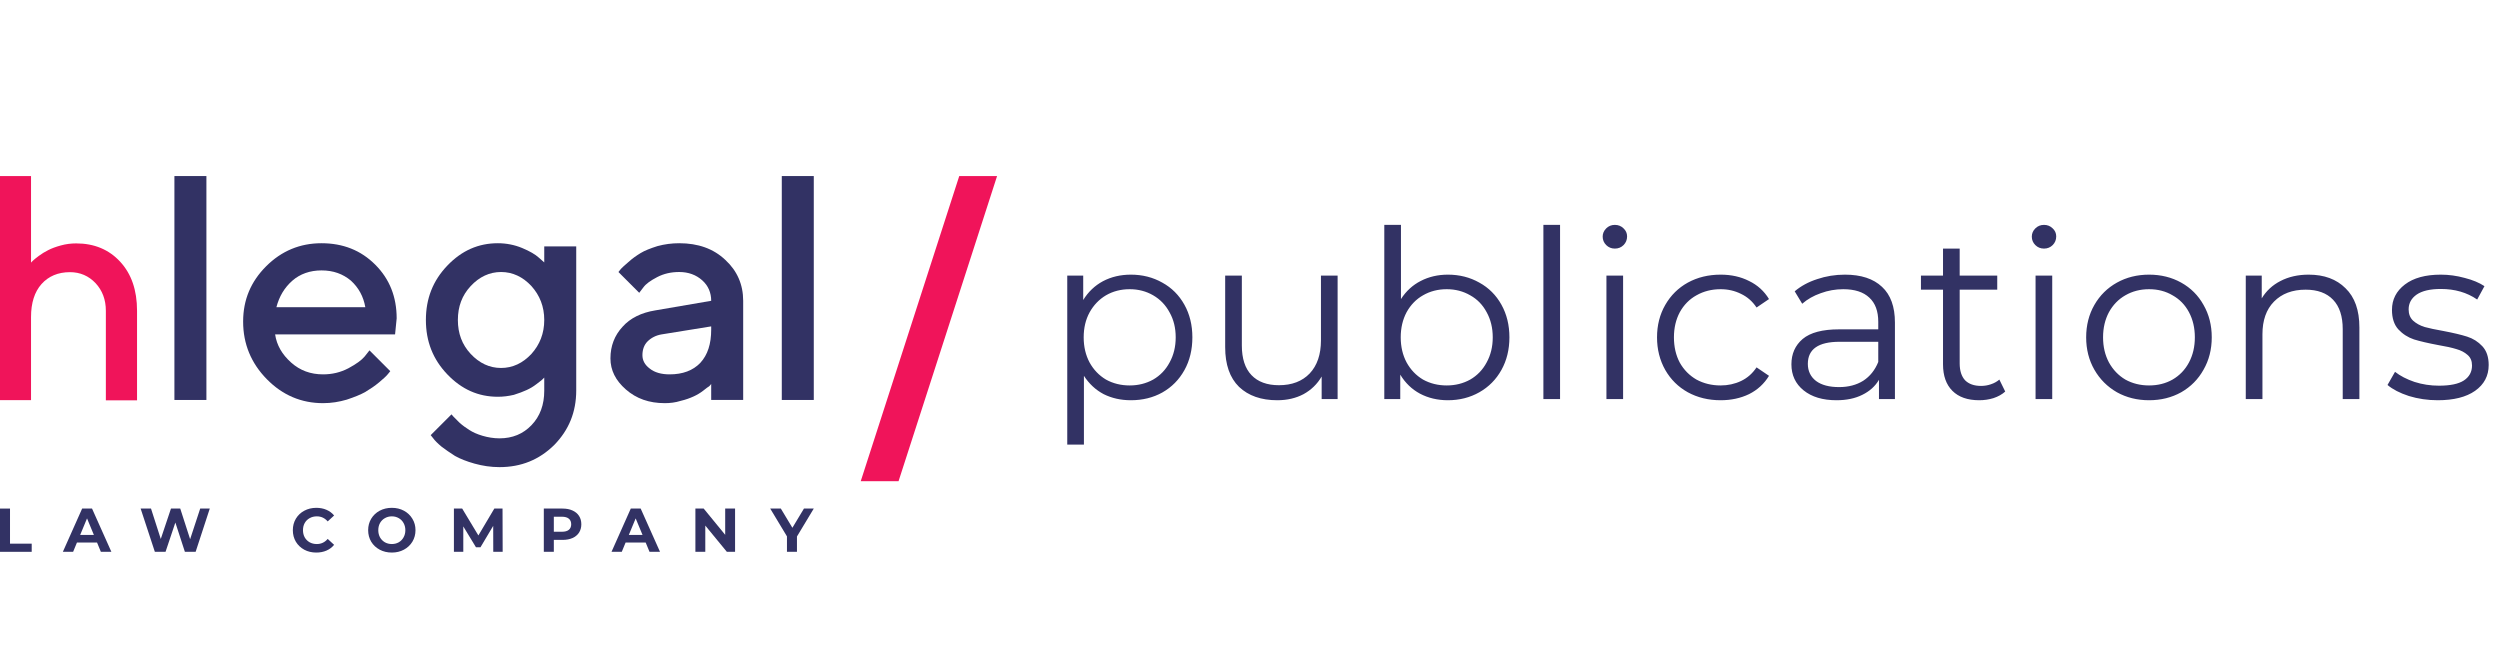 <svg width="213" height="57" viewBox="0 0 213 57" fill="none" xmlns="http://www.w3.org/2000/svg">
<g clip-path="url(#clip0_140623_441)">
<path d="M2.644 15H0V34.093H2.644V27.009C2.644 25.811 2.942 24.866 3.538 24.2C4.134 23.534 4.95 23.188 5.961 23.188C6.829 23.188 7.555 23.508 8.138 24.12C8.721 24.746 9.019 25.532 9.019 26.477V34.106H11.676V26.477C11.676 24.719 11.196 23.335 10.237 22.296C9.278 21.258 8.021 20.738 6.492 20.738C6.052 20.738 5.611 20.792 5.184 20.912C4.743 21.031 4.393 21.165 4.108 21.311C3.823 21.457 3.551 21.617 3.304 21.804C3.058 21.99 2.89 22.123 2.812 22.203C2.734 22.283 2.67 22.336 2.644 22.376V15Z" fill="#F0145A"/>
<path d="M17.586 15H14.86V34.077H17.586V15Z" fill="#323264"/>
<path d="M33.66 28.49L33.796 27.127C33.796 25.301 33.197 23.775 31.97 22.549C30.744 21.322 29.218 20.723 27.392 20.723C25.566 20.723 23.985 21.377 22.677 22.685C21.369 23.993 20.715 25.546 20.715 27.399C20.715 29.307 21.396 30.942 22.732 32.305C24.067 33.668 25.675 34.349 27.528 34.349C28.236 34.349 28.891 34.24 29.545 34.049C30.199 33.831 30.744 33.613 31.125 33.395C31.534 33.15 31.943 32.877 32.297 32.578C32.651 32.278 32.897 32.06 33.006 31.923C33.115 31.787 33.197 31.705 33.251 31.624L31.48 29.852L31.071 30.37C30.798 30.697 30.335 31.024 29.681 31.378C29 31.733 28.291 31.896 27.528 31.896C26.465 31.896 25.566 31.569 24.803 30.888C24.04 30.206 23.576 29.416 23.44 28.49H33.66ZM27.392 23.039C28.4 23.039 29.218 23.339 29.899 23.911C30.553 24.511 30.962 25.247 31.125 26.173H23.549C23.794 25.247 24.23 24.511 24.912 23.911C25.566 23.339 26.411 23.039 27.392 23.039Z" fill="#323264"/>
<path d="M46.37 33.286C46.37 34.485 46.015 35.466 45.279 36.229C44.571 36.965 43.672 37.347 42.554 37.347C42.064 37.347 41.573 37.265 41.11 37.129C40.647 36.992 40.292 36.829 39.992 36.638C39.693 36.447 39.42 36.257 39.148 36.011C38.902 35.766 38.739 35.602 38.657 35.521C38.575 35.439 38.521 35.357 38.466 35.303L36.695 37.074L36.913 37.347C37.049 37.537 37.294 37.783 37.621 38.055C37.949 38.3 38.33 38.573 38.766 38.846C39.202 39.091 39.747 39.309 40.428 39.5C41.11 39.69 41.818 39.799 42.554 39.799C44.407 39.799 45.934 39.173 47.214 37.919C48.468 36.638 49.095 35.112 49.095 33.259V20.995H46.37V22.358L45.906 21.949C45.606 21.677 45.143 21.404 44.489 21.131C43.835 20.859 43.127 20.723 42.418 20.723C40.755 20.723 39.338 21.349 38.112 22.63C36.886 23.911 36.286 25.437 36.286 27.263C36.286 29.089 36.886 30.615 38.112 31.896C39.338 33.177 40.755 33.804 42.418 33.804C42.881 33.804 43.317 33.749 43.781 33.64C44.217 33.504 44.571 33.368 44.871 33.231C45.17 33.095 45.443 32.932 45.688 32.741C45.934 32.55 46.124 32.414 46.179 32.359L46.37 32.169V33.286ZM39.011 27.263C39.011 26.119 39.366 25.165 40.102 24.375C40.837 23.584 41.709 23.175 42.691 23.175C43.672 23.175 44.544 23.584 45.279 24.375C45.988 25.165 46.37 26.119 46.37 27.263C46.37 28.408 45.988 29.362 45.279 30.152C44.544 30.942 43.672 31.351 42.691 31.351C41.709 31.351 40.837 30.942 40.102 30.152C39.366 29.362 39.011 28.408 39.011 27.263Z" fill="#323264"/>
<path d="M63.319 34.076V25.628C63.319 24.238 62.802 23.066 61.793 22.14C60.785 21.186 59.477 20.723 57.869 20.723C57.242 20.723 56.615 20.804 56.016 20.968C55.416 21.159 54.926 21.349 54.572 21.567C54.217 21.785 53.863 22.031 53.536 22.331C53.209 22.603 53.018 22.794 52.909 22.903C52.827 23.012 52.746 23.094 52.691 23.175L54.462 24.947L54.817 24.483C55.035 24.184 55.416 23.911 55.989 23.611C56.561 23.312 57.188 23.175 57.869 23.175C58.659 23.175 59.313 23.421 59.831 23.884C60.349 24.347 60.594 24.947 60.594 25.628L55.825 26.446C54.653 26.636 53.699 27.1 53.045 27.836C52.364 28.571 52.01 29.471 52.01 30.534C52.01 31.542 52.446 32.414 53.318 33.177C54.217 33.967 55.307 34.349 56.643 34.349C57.106 34.349 57.542 34.294 57.978 34.158C58.441 34.049 58.796 33.913 59.095 33.777C59.395 33.64 59.668 33.477 59.913 33.286C60.158 33.095 60.322 32.959 60.431 32.904C60.513 32.823 60.567 32.741 60.594 32.714V34.076H63.319ZM57.051 31.896C56.343 31.896 55.771 31.733 55.362 31.406C54.926 31.079 54.735 30.697 54.735 30.261C54.735 29.798 54.871 29.389 55.171 29.089C55.471 28.789 55.88 28.571 56.37 28.49L60.594 27.808V28.081C60.594 29.307 60.294 30.234 59.668 30.915C59.041 31.569 58.169 31.896 57.051 31.896Z" fill="#323264"/>
<path d="M69.334 15H66.608V34.077H69.334V15Z" fill="#323264"/>
<path d="M0 43.33H0.853V46.32H2.701V47.015H0V43.33Z" fill="#323264"/>
<path d="M8.268 46.225H6.556L6.23 47.015H5.356L6.999 43.33H7.841L9.489 47.015H8.594L8.268 46.225ZM7.999 45.578L7.415 44.167L6.83 45.578H7.999Z" fill="#323264"/>
<path d="M17.873 43.33L16.668 47.015H15.752L14.941 44.52L14.104 47.015H13.193L11.982 43.33H12.866L13.698 45.92L14.567 43.33H15.357L16.199 45.941L17.057 43.33H17.873Z" fill="#323264"/>
<path d="M26.946 47.078C26.57 47.078 26.23 46.998 25.924 46.836C25.622 46.671 25.384 46.445 25.208 46.157C25.036 45.866 24.95 45.537 24.95 45.172C24.95 44.807 25.036 44.481 25.208 44.193C25.384 43.902 25.622 43.675 25.924 43.514C26.23 43.349 26.572 43.267 26.951 43.267C27.27 43.267 27.558 43.323 27.814 43.435C28.074 43.547 28.292 43.709 28.467 43.919L27.92 44.425C27.671 44.137 27.362 43.993 26.993 43.993C26.765 43.993 26.561 44.044 26.382 44.146C26.203 44.244 26.063 44.383 25.961 44.562C25.863 44.741 25.814 44.944 25.814 45.172C25.814 45.401 25.863 45.604 25.961 45.783C26.063 45.962 26.203 46.102 26.382 46.204C26.561 46.303 26.765 46.352 26.993 46.352C27.362 46.352 27.671 46.206 27.92 45.915L28.467 46.42C28.292 46.634 28.074 46.797 27.814 46.91C27.555 47.022 27.265 47.078 26.946 47.078Z" fill="#323264"/>
<path d="M33.383 47.078C33.001 47.078 32.655 46.996 32.346 46.831C32.041 46.666 31.8 46.44 31.625 46.152C31.453 45.86 31.367 45.534 31.367 45.172C31.367 44.811 31.453 44.486 31.625 44.199C31.8 43.907 32.041 43.679 32.346 43.514C32.655 43.349 33.001 43.267 33.383 43.267C33.766 43.267 34.11 43.349 34.415 43.514C34.72 43.679 34.961 43.907 35.136 44.199C35.312 44.486 35.4 44.811 35.4 45.172C35.4 45.534 35.312 45.86 35.136 46.152C34.961 46.44 34.72 46.666 34.415 46.831C34.11 46.996 33.766 47.078 33.383 47.078ZM33.383 46.352C33.601 46.352 33.797 46.303 33.973 46.204C34.148 46.102 34.285 45.962 34.383 45.783C34.485 45.604 34.536 45.401 34.536 45.172C34.536 44.944 34.485 44.741 34.383 44.562C34.285 44.383 34.148 44.244 33.973 44.146C33.797 44.044 33.601 43.993 33.383 43.993C33.166 43.993 32.969 44.044 32.793 44.146C32.618 44.244 32.479 44.383 32.377 44.562C32.279 44.741 32.23 44.944 32.23 45.172C32.23 45.401 32.279 45.604 32.377 45.783C32.479 45.962 32.618 46.102 32.793 46.204C32.969 46.303 33.166 46.352 33.383 46.352Z" fill="#323264"/>
<path d="M42.026 47.015L42.021 44.804L40.937 46.626H40.552L39.473 44.851V47.015H38.673V43.33H39.378L40.758 45.62L42.116 43.33H42.816L42.827 47.015H42.026Z" fill="#323264"/>
<path d="M47.928 43.33C48.255 43.33 48.537 43.384 48.776 43.493C49.018 43.602 49.204 43.756 49.334 43.956C49.464 44.156 49.529 44.393 49.529 44.667C49.529 44.937 49.464 45.174 49.334 45.378C49.204 45.578 49.018 45.732 48.776 45.841C48.537 45.946 48.255 45.999 47.928 45.999H47.186V47.015H46.333V43.33H47.928ZM47.881 45.304C48.137 45.304 48.332 45.25 48.465 45.141C48.599 45.029 48.666 44.871 48.666 44.667C48.666 44.46 48.599 44.302 48.465 44.193C48.332 44.081 48.137 44.025 47.881 44.025H47.186V45.304H47.881Z" fill="#323264"/>
<path d="M55.012 46.225H53.301L52.975 47.015H52.101L53.743 43.33H54.586L56.233 47.015H55.339L55.012 46.225ZM54.744 45.578L54.159 44.167L53.575 45.578H54.744Z" fill="#323264"/>
<path d="M62.628 43.33V47.015H61.928L60.091 44.778V47.015H59.248V43.33H59.954L61.786 45.567V43.33H62.628Z" fill="#323264"/>
<path d="M67.901 45.709V47.015H67.049V45.699L65.622 43.33H66.527L67.512 44.967L68.496 43.33H69.333L67.901 45.709Z" fill="#323264"/>
<path fill-rule="evenodd" clip-rule="evenodd" d="M81.728 15H84.951L76.556 41H73.334L81.728 15Z" fill="#F0145A"/>
<path d="M96.35 23.4C97.337 23.4 98.23 23.627 99.03 24.08C99.83 24.52 100.457 25.147 100.91 25.96C101.364 26.773 101.59 27.7 101.59 28.74C101.59 29.793 101.364 30.727 100.91 31.54C100.457 32.353 99.83 32.987 99.03 33.44C98.243 33.88 97.35 34.1 96.35 34.1C95.497 34.1 94.724 33.927 94.03 33.58C93.35 33.22 92.79 32.7 92.35 32.02V37.88H90.93V23.48H92.29V25.56C92.717 24.867 93.277 24.333 93.97 23.96C94.677 23.587 95.47 23.4 96.35 23.4ZM96.25 32.84C96.984 32.84 97.65 32.673 98.25 32.34C98.85 31.993 99.317 31.507 99.65 30.88C99.997 30.253 100.17 29.54 100.17 28.74C100.17 27.94 99.997 27.233 99.65 26.62C99.317 25.993 98.85 25.507 98.25 25.16C97.65 24.813 96.984 24.64 96.25 24.64C95.504 24.64 94.83 24.813 94.23 25.16C93.644 25.507 93.177 25.993 92.83 26.62C92.497 27.233 92.33 27.94 92.33 28.74C92.33 29.54 92.497 30.253 92.83 30.88C93.177 31.507 93.644 31.993 94.23 32.34C94.83 32.673 95.504 32.84 96.25 32.84ZM113.965 23.48V34H112.605V32.08C112.232 32.72 111.718 33.22 111.065 33.58C110.412 33.927 109.665 34.1 108.825 34.1C107.452 34.1 106.365 33.72 105.565 32.96C104.778 32.187 104.385 31.06 104.385 29.58V23.48H105.805V29.44C105.805 30.547 106.078 31.387 106.625 31.96C107.172 32.533 107.952 32.82 108.965 32.82C110.072 32.82 110.945 32.487 111.585 31.82C112.225 31.14 112.545 30.2 112.545 29V23.48H113.965ZM123.362 23.4C124.349 23.4 125.242 23.627 126.042 24.08C126.842 24.52 127.469 25.147 127.922 25.96C128.375 26.773 128.602 27.7 128.602 28.74C128.602 29.78 128.375 30.707 127.922 31.52C127.469 32.333 126.842 32.967 126.042 33.42C125.242 33.873 124.349 34.1 123.362 34.1C122.482 34.1 121.689 33.913 120.982 33.54C120.289 33.167 119.729 32.627 119.302 31.92V34H117.942V19.16H119.362V25.48C119.802 24.8 120.362 24.287 121.042 23.94C121.735 23.58 122.509 23.4 123.362 23.4ZM123.262 32.84C123.995 32.84 124.662 32.673 125.262 32.34C125.862 31.993 126.329 31.507 126.662 30.88C127.009 30.253 127.182 29.54 127.182 28.74C127.182 27.94 127.009 27.227 126.662 26.6C126.329 25.973 125.862 25.493 125.262 25.16C124.662 24.813 123.995 24.64 123.262 24.64C122.515 24.64 121.842 24.813 121.242 25.16C120.655 25.493 120.189 25.973 119.842 26.6C119.509 27.227 119.342 27.94 119.342 28.74C119.342 29.54 119.509 30.253 119.842 30.88C120.189 31.507 120.655 31.993 121.242 32.34C121.842 32.673 122.515 32.84 123.262 32.84ZM131.497 19.16H132.917V34H131.497V19.16ZM136.868 23.48H138.288V34H136.868V23.48ZM137.588 21.18C137.294 21.18 137.048 21.08 136.848 20.88C136.648 20.68 136.548 20.44 136.548 20.16C136.548 19.893 136.648 19.66 136.848 19.46C137.048 19.26 137.294 19.16 137.588 19.16C137.881 19.16 138.128 19.26 138.328 19.46C138.528 19.647 138.628 19.873 138.628 20.14C138.628 20.433 138.528 20.68 138.328 20.88C138.128 21.08 137.881 21.18 137.588 21.18ZM146.599 34.1C145.559 34.1 144.625 33.873 143.799 33.42C142.985 32.967 142.345 32.333 141.879 31.52C141.412 30.693 141.179 29.767 141.179 28.74C141.179 27.713 141.412 26.793 141.879 25.98C142.345 25.167 142.985 24.533 143.799 24.08C144.625 23.627 145.559 23.4 146.599 23.4C147.505 23.4 148.312 23.58 149.019 23.94C149.739 24.287 150.305 24.8 150.719 25.48L149.659 26.2C149.312 25.68 148.872 25.293 148.339 25.04C147.805 24.773 147.225 24.64 146.599 24.64C145.839 24.64 145.152 24.813 144.539 25.16C143.939 25.493 143.465 25.973 143.119 26.6C142.785 27.227 142.619 27.94 142.619 28.74C142.619 29.553 142.785 30.273 143.119 30.9C143.465 31.513 143.939 31.993 144.539 32.34C145.152 32.673 145.839 32.84 146.599 32.84C147.225 32.84 147.805 32.713 148.339 32.46C148.872 32.207 149.312 31.82 149.659 31.3L150.719 32.02C150.305 32.7 149.739 33.22 149.019 33.58C148.299 33.927 147.492 34.1 146.599 34.1ZM157.188 23.4C158.562 23.4 159.615 23.747 160.348 24.44C161.082 25.12 161.448 26.133 161.448 27.48V34H160.088V32.36C159.768 32.907 159.295 33.333 158.668 33.64C158.055 33.947 157.322 34.1 156.468 34.1C155.295 34.1 154.362 33.82 153.668 33.26C152.975 32.7 152.628 31.96 152.628 31.04C152.628 30.147 152.948 29.427 153.588 28.88C154.242 28.333 155.275 28.06 156.688 28.06H160.028V27.42C160.028 26.513 159.775 25.827 159.268 25.36C158.762 24.88 158.022 24.64 157.048 24.64C156.382 24.64 155.742 24.753 155.128 24.98C154.515 25.193 153.988 25.493 153.548 25.88L152.908 24.82C153.442 24.367 154.082 24.02 154.828 23.78C155.575 23.527 156.362 23.4 157.188 23.4ZM156.688 32.98C157.488 32.98 158.175 32.8 158.748 32.44C159.322 32.067 159.748 31.533 160.028 30.84V29.12H156.728C154.928 29.12 154.028 29.747 154.028 31C154.028 31.613 154.262 32.1 154.728 32.46C155.195 32.807 155.848 32.98 156.688 32.98ZM170.845 33.36C170.579 33.6 170.245 33.787 169.845 33.92C169.459 34.04 169.052 34.1 168.625 34.1C167.639 34.1 166.879 33.833 166.345 33.3C165.812 32.767 165.545 32.013 165.545 31.04V24.68H163.665V23.48H165.545V21.18H166.965V23.48H170.165V24.68H166.965V30.96C166.965 31.587 167.119 32.067 167.425 32.4C167.745 32.72 168.199 32.88 168.785 32.88C169.079 32.88 169.359 32.833 169.625 32.74C169.905 32.647 170.145 32.513 170.345 32.34L170.845 33.36ZM173.43 23.48H174.85V34H173.43V23.48ZM174.15 21.18C173.857 21.18 173.61 21.08 173.41 20.88C173.21 20.68 173.11 20.44 173.11 20.16C173.11 19.893 173.21 19.66 173.41 19.46C173.61 19.26 173.857 19.16 174.15 19.16C174.444 19.16 174.69 19.26 174.89 19.46C175.09 19.647 175.19 19.873 175.19 20.14C175.19 20.433 175.09 20.68 174.89 20.88C174.69 21.08 174.444 21.18 174.15 21.18ZM183.101 34.1C182.088 34.1 181.175 33.873 180.361 33.42C179.548 32.953 178.908 32.313 178.441 31.5C177.975 30.687 177.741 29.767 177.741 28.74C177.741 27.713 177.975 26.793 178.441 25.98C178.908 25.167 179.548 24.533 180.361 24.08C181.175 23.627 182.088 23.4 183.101 23.4C184.115 23.4 185.028 23.627 185.841 24.08C186.655 24.533 187.288 25.167 187.741 25.98C188.208 26.793 188.441 27.713 188.441 28.74C188.441 29.767 188.208 30.687 187.741 31.5C187.288 32.313 186.655 32.953 185.841 33.42C185.028 33.873 184.115 34.1 183.101 34.1ZM183.101 32.84C183.848 32.84 184.515 32.673 185.101 32.34C185.701 31.993 186.168 31.507 186.501 30.88C186.835 30.253 187.001 29.54 187.001 28.74C187.001 27.94 186.835 27.227 186.501 26.6C186.168 25.973 185.701 25.493 185.101 25.16C184.515 24.813 183.848 24.64 183.101 24.64C182.355 24.64 181.681 24.813 181.081 25.16C180.495 25.493 180.028 25.973 179.681 26.6C179.348 27.227 179.181 27.94 179.181 28.74C179.181 29.54 179.348 30.253 179.681 30.88C180.028 31.507 180.495 31.993 181.081 32.34C181.681 32.673 182.355 32.84 183.101 32.84ZM196.7 23.4C198.02 23.4 199.067 23.787 199.84 24.56C200.627 25.32 201.02 26.433 201.02 27.9V34H199.6V28.04C199.6 26.947 199.327 26.113 198.78 25.54C198.234 24.967 197.454 24.68 196.44 24.68C195.307 24.68 194.407 25.02 193.74 25.7C193.087 26.367 192.76 27.293 192.76 28.48V34H191.34V23.48H192.7V25.42C193.087 24.78 193.62 24.287 194.3 23.94C194.994 23.58 195.794 23.4 196.7 23.4ZM207.696 34.1C206.842 34.1 206.022 33.98 205.236 33.74C204.462 33.487 203.856 33.173 203.416 32.8L204.056 31.68C204.496 32.027 205.049 32.313 205.716 32.54C206.382 32.753 207.076 32.86 207.796 32.86C208.756 32.86 209.462 32.713 209.916 32.42C210.382 32.113 210.616 31.687 210.616 31.14C210.616 30.753 210.489 30.453 210.236 30.24C209.982 30.013 209.662 29.847 209.276 29.74C208.889 29.62 208.376 29.507 207.736 29.4C206.882 29.24 206.196 29.08 205.676 28.92C205.156 28.747 204.709 28.46 204.336 28.06C203.976 27.66 203.796 27.107 203.796 26.4C203.796 25.52 204.162 24.8 204.896 24.24C205.629 23.68 206.649 23.4 207.956 23.4C208.636 23.4 209.316 23.493 209.996 23.68C210.676 23.853 211.236 24.087 211.676 24.38L211.056 25.52C210.189 24.92 209.156 24.62 207.956 24.62C207.049 24.62 206.362 24.78 205.896 25.1C205.442 25.42 205.216 25.84 205.216 26.36C205.216 26.76 205.342 27.08 205.596 27.32C205.862 27.56 206.189 27.74 206.576 27.86C206.962 27.967 207.496 28.08 208.176 28.2C209.016 28.36 209.689 28.52 210.196 28.68C210.702 28.84 211.136 29.113 211.496 29.5C211.856 29.887 212.036 30.42 212.036 31.1C212.036 32.02 211.649 32.753 210.876 33.3C210.116 33.833 209.056 34.1 207.696 34.1Z" fill="#323264"/>
</g>
<defs>
<clipPath id="clip0_140623_441">
<rect width="212.95" height="57" fill="white"/>
</clipPath>
</defs>
</svg>
